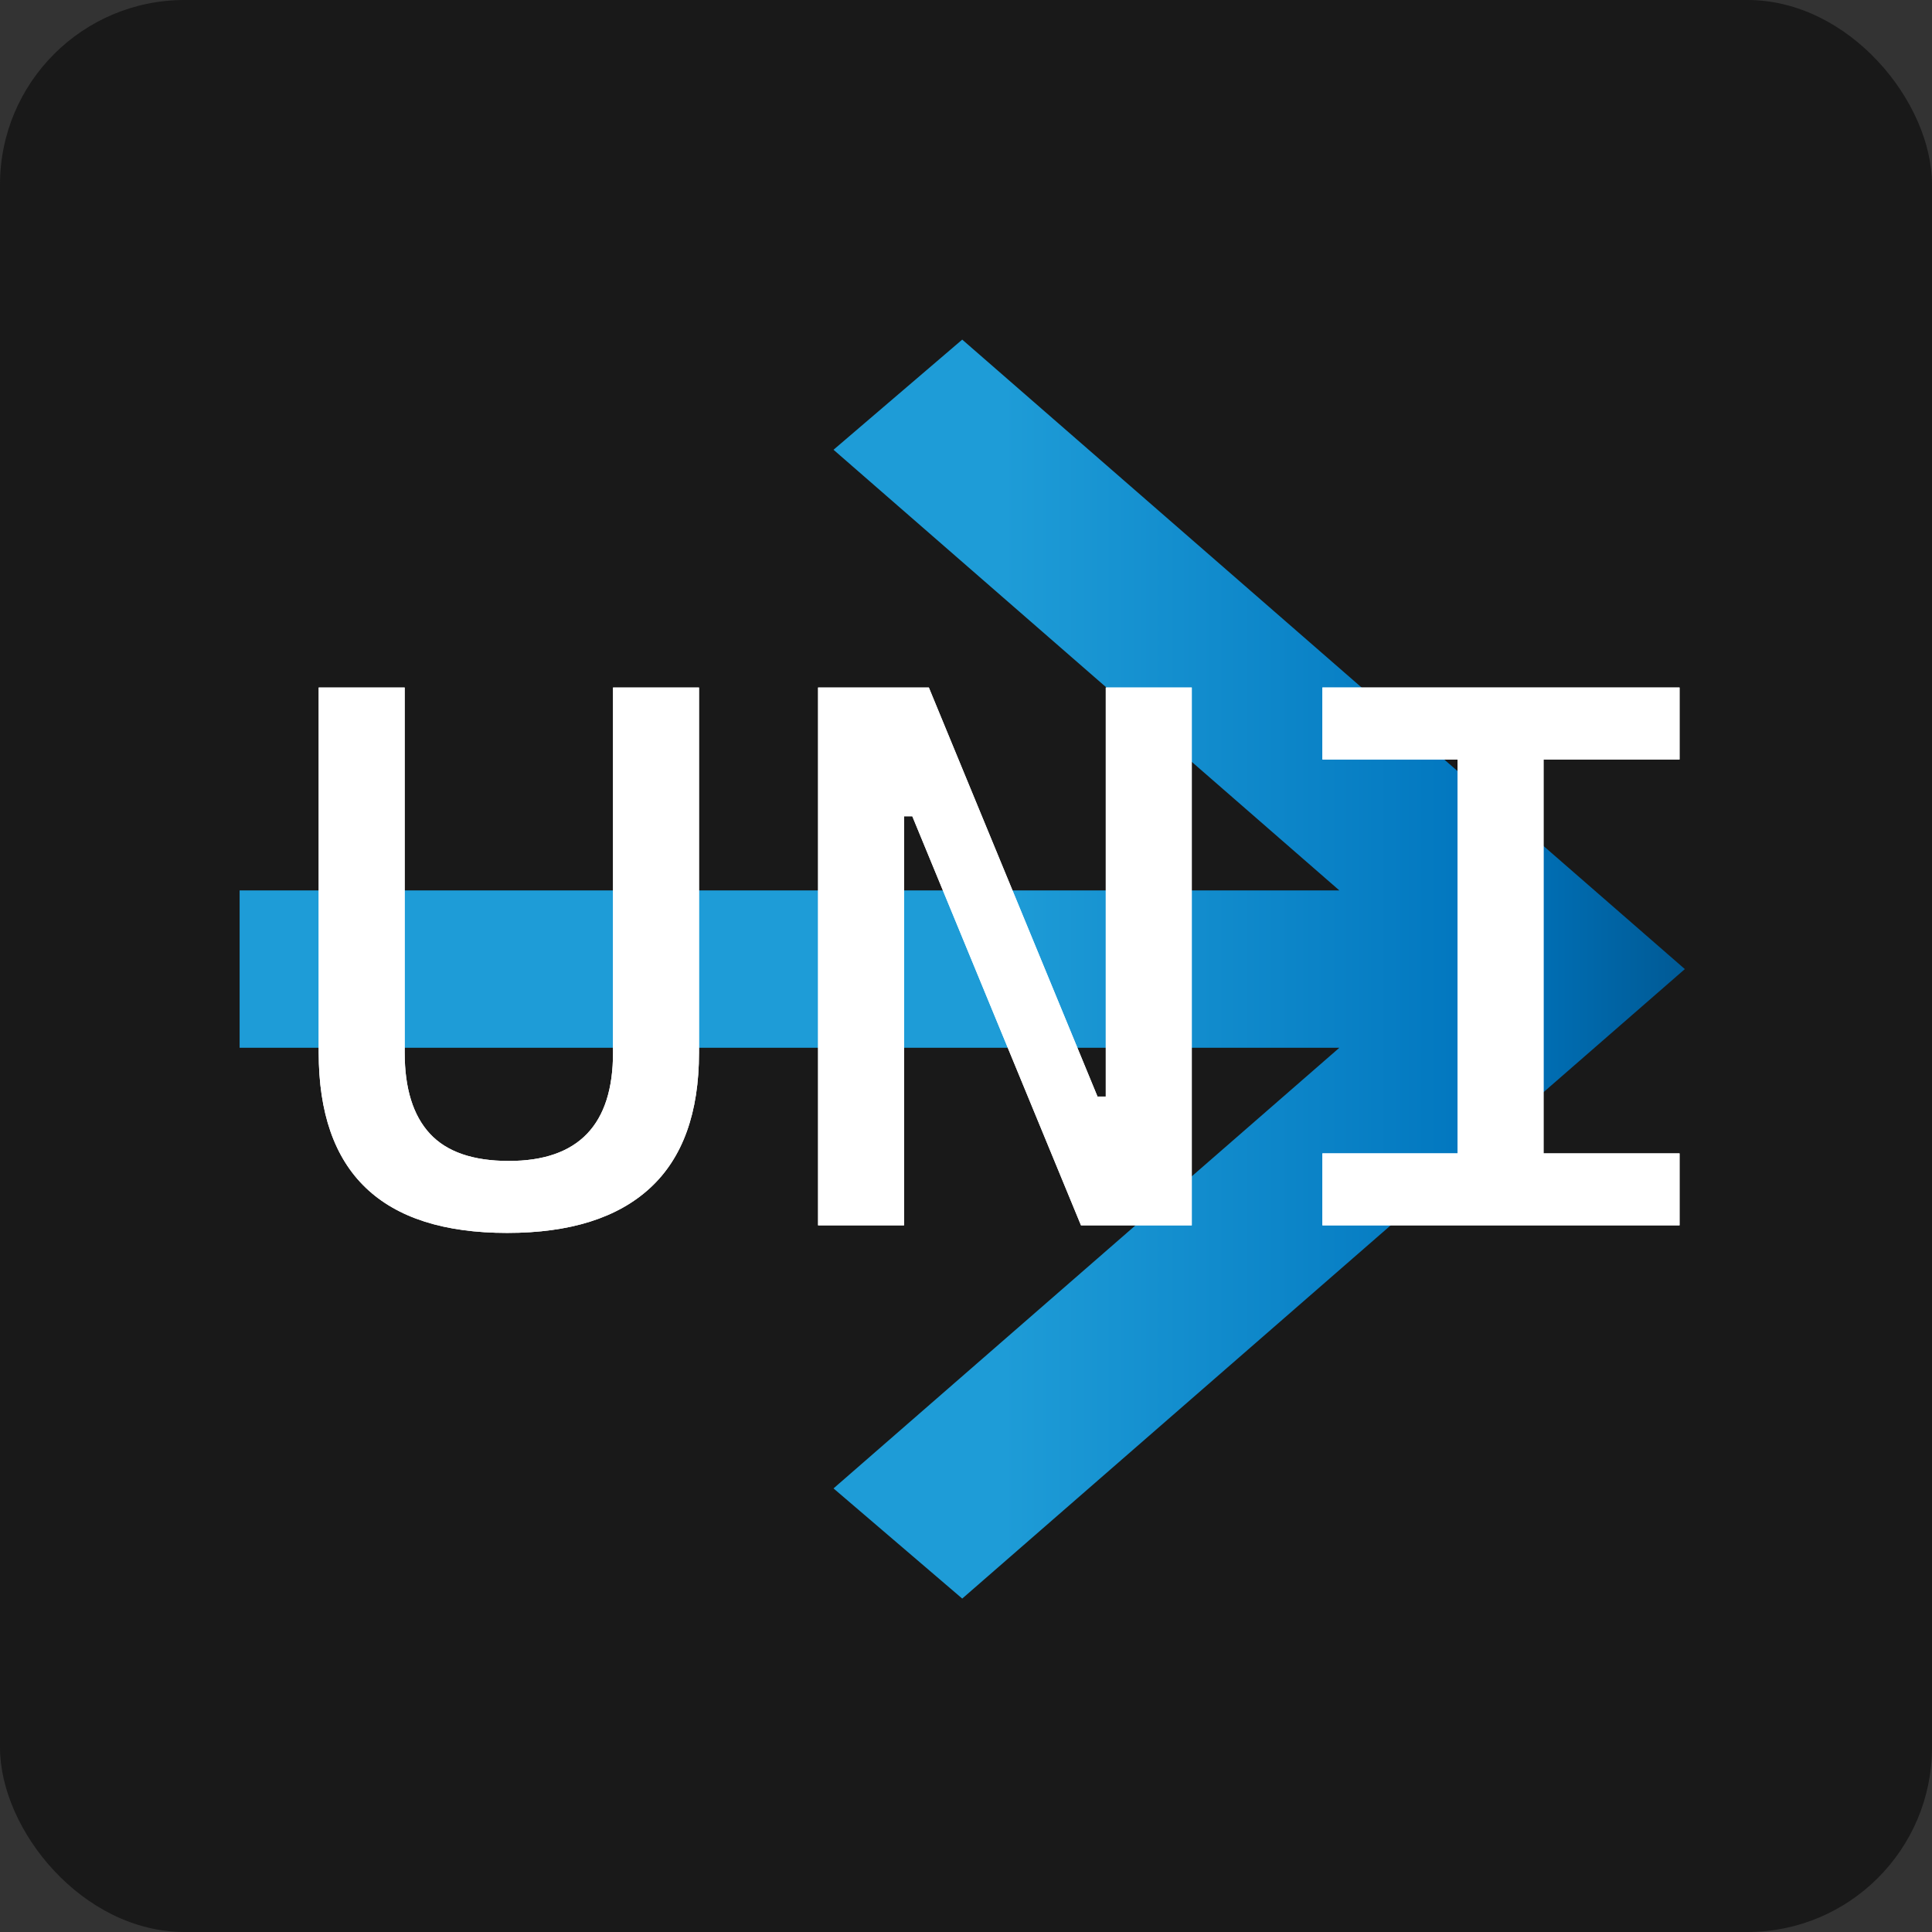 <svg id="ae3023b0-7cbc-4a35-ba25-651ed8049c0d" data-name="Uniconvert" xmlns="http://www.w3.org/2000/svg" xmlns:xlink="http://www.w3.org/1999/xlink" width="256" height="256" viewBox="0 0 256 256">
<rect x="0" y="0" width="256" height="256" fill="#333333" stroke="none"/>
<!-- Made by Fabix with the help of DNAScanner -->
  <defs>
    <linearGradient id="a46ac88e-8c6e-46c9-bec9-77ac905147e5" data-name="Unbenannter Verlauf 8" x1="31.75" y1="128.409" x2="223.25" y2="128.409" gradientUnits="userSpaceOnUse">
      <stop offset="0.489" stop-color="#1e9cd7"/>
      <stop offset="0.528" stop-color="#1e9cd7"/>
      <stop offset="0.865" stop-color="#0075be"/>
      <stop offset="0.994" stop-color="#005b97"/>
    </linearGradient>
  </defs>
  <g id="f533d075-3be8-40ba-a3a7-e698ed3d8f1d" data-name="Background">
    <rect width="256" height="256" rx="24.461" style="fill: #191919"/>
  </g>
  <path d="M177.47,138.836H31.75V117.983H177.47l-67.025-58.387L127.5,45l95.75,83.409L127.5,211.819l-17.055-14.597Z" style="fill: url(#a46ac88e-8c6e-46c9-bec9-77ac905147e5)"/>
  <g>
    <g>
      <path d="M67.207,163.369q-24.978,0-24.978-23.89V91.099H53.622v48.38q0,7.128,3.341,10.74,3.341,3.614,10.462,3.613,13.804,0,13.803-14.354V91.099H92.623v48.38q0,11.946-6.464,17.917Q79.696,163.37,67.207,163.369Z" style="fill: #fff"/>
      <path d="M108.398,162.365V91.099H119.791v71.266Zm34.838,0-22.35-54.202h-5.039v-17.064h7.23l22.35,54.203H148.166v17.063Zm3.285,0V91.099H157.916v71.266Z" style="fill: #fff"/>
      <path d="M175.225,100.635V91.099h47.326v9.536Zm0,61.73v-9.535h47.326v9.535Zm17.912,0V91.099H204.529v71.266Z" style="fill: #fff"/>
    </g>
    <g>
      <path d="M67.207,163.369q-24.978,0-24.978-23.89V91.099H53.622v48.38q0,7.128,3.341,10.74,3.341,3.614,10.462,3.613,13.804,0,13.803-14.354V91.099H92.623v48.38q0,11.946-6.464,17.917Q79.696,163.37,67.207,163.369Z" style="fill: #fff"/>
      <path d="M108.398,162.365V91.099H119.791v71.266Zm34.838,0-22.35-54.202h-5.039v-17.064h7.23l22.35,54.203H148.166v17.063Zm3.285,0V91.099H157.916v71.266Z" style="fill: #fff"/>
      <path d="M175.225,100.635V91.099h47.326v9.536Zm0,61.73v-9.535h47.326v9.535Zm17.912,0V91.099H204.529v71.266Z" style="fill: #fff"/>
    </g>
  </g>
</svg>
